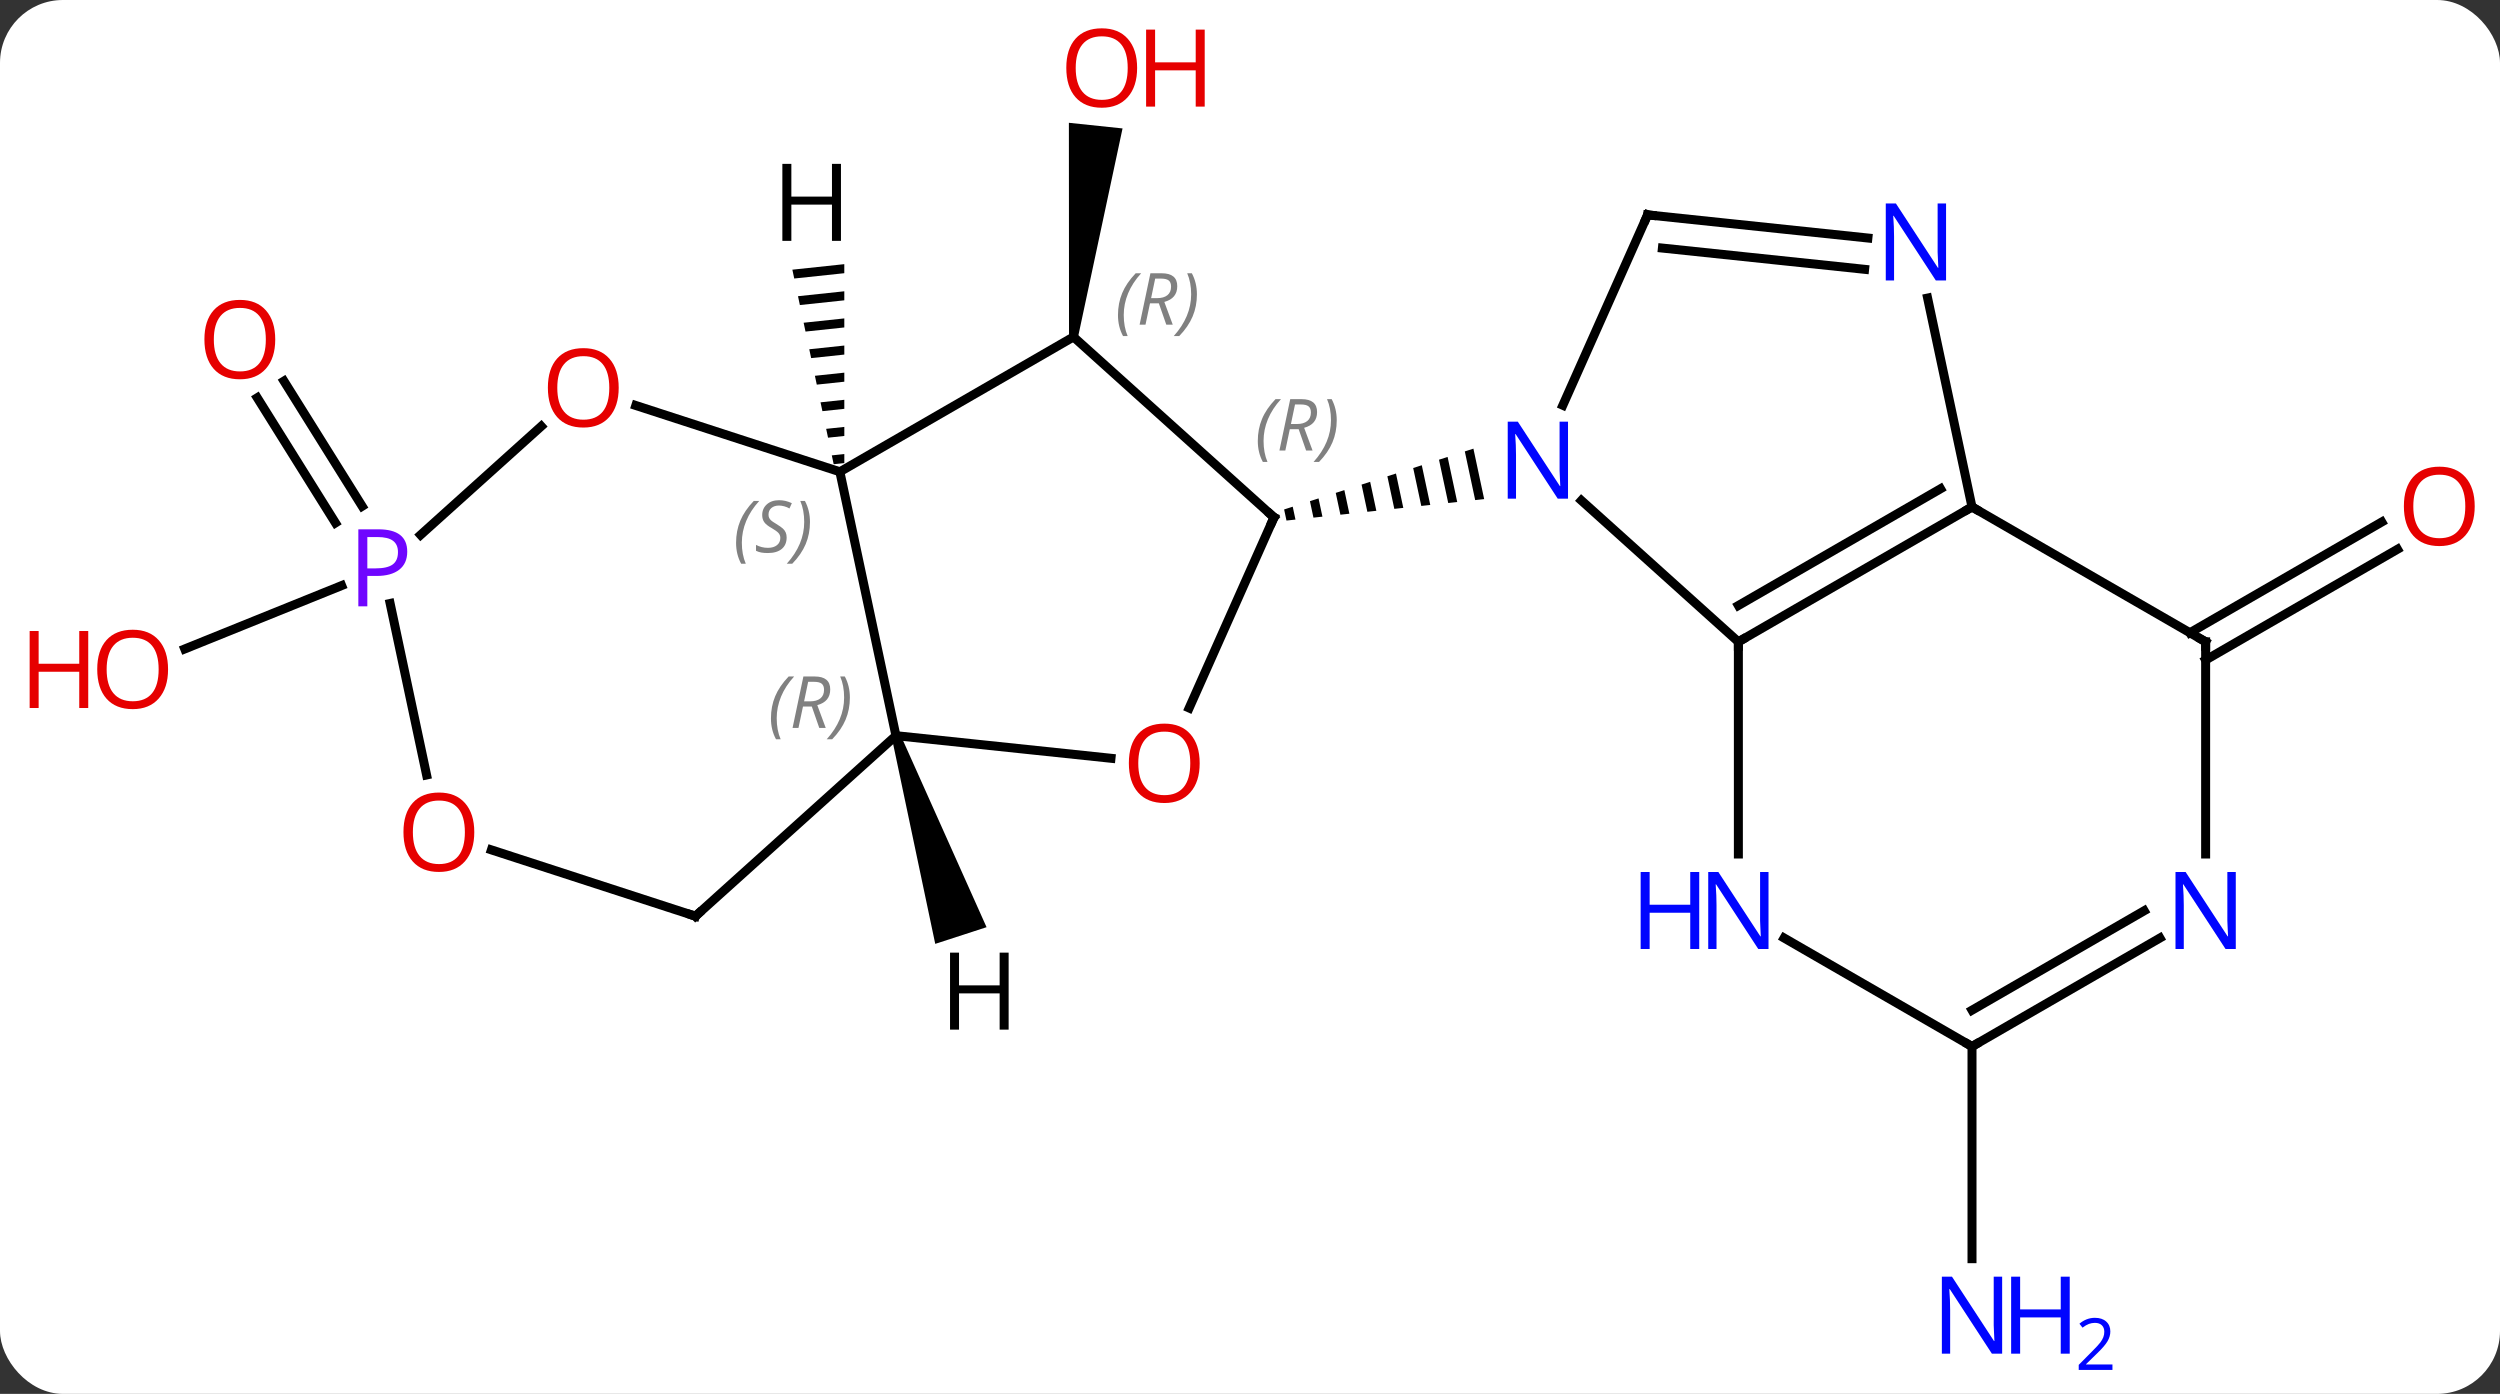 <svg width="278" viewBox="0 0 278 155" style="fill-opacity:1; color-rendering:auto; color-interpolation:auto; text-rendering:auto; stroke:black; stroke-linecap:square; stroke-miterlimit:10; shape-rendering:auto; stroke-opacity:1; fill:black; stroke-dasharray:none; font-weight:normal; stroke-width:1; font-family:'Open Sans'; font-style:normal; stroke-linejoin:miter; font-size:12; stroke-dashoffset:0; image-rendering:auto;" height="155" class="cas-substance-image" xmlns:xlink="http://www.w3.org/1999/xlink" xmlns="http://www.w3.org/2000/svg"><rect x="0" y="0" width="278" height="155" fill="#333333" stroke="none"/><svg class="cas-substance-single-component"><rect y="0" x="0" width="278" stroke="none" ry="7" rx="7" height="155" fill="white" class="cas-substance-group"/><svg y="0" x="0" width="278" viewBox="0 0 278 155" style="fill:black;" height="155" class="cas-substance-single-component-image"><svg><g><g transform="translate(143,77)" style="text-rendering:geometricPrecision; color-rendering:optimizeQuality; color-interpolation:linearRGB; stroke-linecap:butt; image-rendering:optimizeQuality;"><line y2="-6.638" y1="-18.955" x2="100.517" x1="121.852" style="fill:none;"/><line y2="-3.607" y1="-15.924" x2="102.267" x1="123.602" style="fill:none;"/><line y2="39.372" y1="62.966" x2="76.287" x1="76.287" style="fill:none;"/><path style="stroke:none;" d="M-23.131 -39.485 L-24.125 -39.589 L-24.14 -63.345 L-18.173 -62.718 Z"/><line y2="-18.854" y1="-32.77" x2="-105.697" x1="-114.393" style="fill:none;"/><line y2="-20.708" y1="-34.625" x2="-102.728" x1="-111.425" style="fill:none;"/><line y2="-11.886" y1="-4.836" x2="-105.007" x1="-122.458" style="fill:none;"/><line y2="-21.345" y1="-5.628" x2="32.849" x1="50.307" style="fill:none;"/><line y2="-20.628" y1="-5.628" x2="76.287" x1="50.307" style="fill:none;"/><line y2="-22.649" y1="-9.669" x2="72.787" x1="50.307" style="fill:none;"/><line y2="17.966" y1="-5.628" x2="50.307" x1="50.307" style="fill:none;"/><line y2="-53.106" y1="-31.934" x2="40.215" x1="30.787" style="fill:none;"/><path style="stroke:none;" d="M20.843 -27.11 L19.887 -26.803 L19.887 -26.803 L21.041 -21.39 L21.041 -21.39 L22.04 -21.499 L22.04 -21.499 L20.843 -27.11 ZM17.973 -26.188 L17.016 -25.881 L17.016 -25.881 L18.043 -21.065 L18.043 -21.065 L19.043 -21.174 L19.043 -21.174 L17.973 -26.188 ZM15.103 -25.266 L14.146 -24.959 L14.146 -24.959 L15.046 -20.74 L15.046 -20.74 L16.045 -20.849 L16.045 -20.849 L15.103 -25.266 ZM12.232 -24.344 L11.275 -24.037 L11.275 -24.037 L12.048 -20.415 L12.048 -20.415 L13.047 -20.523 L13.047 -20.523 L12.232 -24.344 ZM9.362 -23.422 L8.405 -23.114 L8.405 -23.114 L9.05 -20.09 L9.05 -20.09 L10.05 -20.198 L10.05 -20.198 L9.362 -23.422 ZM6.492 -22.5 L5.535 -22.192 L5.535 -22.192 L6.053 -19.765 L6.053 -19.765 L7.052 -19.873 L7.052 -19.873 L6.492 -22.5 ZM3.621 -21.578 L2.664 -21.27 L2.664 -21.27 L3.055 -19.439 L3.055 -19.439 L4.054 -19.548 L4.054 -19.548 L3.621 -21.578 ZM0.751 -20.656 L-0.206 -20.348 L-0.206 -20.348 L0.057 -19.114 L0.057 -19.114 L1.057 -19.223 L1.057 -19.223 L0.751 -20.656 Z"/><line y2="-43.858" y1="-20.628" x2="71.349" x1="76.287" style="fill:none;"/><line y2="-5.628" y1="-20.628" x2="102.267" x1="76.287" style="fill:none;"/><line y2="39.372" y1="27.307" x2="76.287" x1="55.391" style="fill:none;"/><line y2="-50.532" y1="-53.106" x2="64.709" x1="40.215" style="fill:none;"/><line y2="-47.051" y1="-49.414" x2="64.344" x1="41.859" style="fill:none;"/><line y2="17.966" y1="-5.628" x2="102.267" x1="102.267" style="fill:none;"/><line y2="27.307" y1="39.372" x2="97.183" x1="76.287" style="fill:none;"/><line y2="24.276" y1="35.331" x2="95.433" x1="76.287" style="fill:none;"/><line y2="-39.537" y1="-19.464" x2="-23.628" x1="-1.332" style="fill:none;"/><line y2="1.729" y1="-19.464" x2="-10.766" x1="-1.332" style="fill:none;"/><line y2="-24.537" y1="-39.537" x2="-49.608" x1="-23.628" style="fill:none;"/><line y2="4.806" y1="7.321" x2="-43.371" x1="-19.459" style="fill:none;"/><line y2="4.806" y1="-24.537" x2="-43.371" x1="-49.608" style="fill:none;"/><line y2="-31.91" y1="-24.537" x2="-72.298" x1="-49.608" style="fill:none;"/><line y2="24.882" y1="4.806" x2="-65.664" x1="-43.371" style="fill:none;"/><line y2="-17.52" y1="-29.599" x2="-96.229" x1="-82.812" style="fill:none;"/><line y2="17.507" y1="24.882" x2="-88.357" x1="-65.664" style="fill:none;"/><line y2="9.176" y1="-9.897" x2="-95.564" x1="-99.618" style="fill:none;"/><path style="stroke:none;" d="M-49.114 -47.626 L-54.889 -47.012 L-54.889 -47.012 L-54.681 -46.029 L-49.114 -46.62 L-49.114 -46.62 L-49.114 -47.626 ZM-49.113 -44.609 L-54.263 -44.062 L-54.263 -44.062 L-54.054 -43.079 L-54.054 -43.079 L-49.113 -43.604 L-49.113 -43.604 L-49.113 -44.609 ZM-49.113 -41.593 L-53.636 -41.112 L-53.636 -41.112 L-53.428 -40.129 L-53.428 -40.129 L-49.113 -40.587 L-49.113 -40.587 L-49.113 -41.593 ZM-49.112 -38.576 L-53.01 -38.162 L-53.01 -38.162 L-52.801 -37.179 L-52.801 -37.179 L-49.112 -37.571 L-49.112 -37.571 L-49.112 -38.576 ZM-49.112 -35.56 L-52.383 -35.212 L-52.383 -35.212 L-52.175 -34.229 L-52.175 -34.229 L-49.112 -34.554 L-49.112 -34.554 L-49.112 -35.56 ZM-49.112 -32.543 L-51.757 -32.262 L-51.757 -32.262 L-51.548 -31.279 L-51.548 -31.279 L-49.112 -31.538 L-49.112 -31.538 L-49.112 -32.543 ZM-49.111 -29.527 L-51.13 -29.312 L-51.13 -29.312 L-50.922 -28.329 L-50.922 -28.329 L-49.111 -28.521 L-49.111 -28.521 L-49.111 -29.527 ZM-49.111 -26.51 L-50.504 -26.362 L-50.504 -26.362 L-50.295 -25.379 L-50.295 -25.379 L-49.111 -25.505 L-49.111 -25.505 L-49.111 -26.51 Z"/><path style="stroke:none;" d="M-43.846 4.96 L-42.895 4.652 L-33.295 26.103 L-39.001 27.958 Z"/></g><g transform="translate(143,77)" style="fill:rgb(230,0,0); text-rendering:geometricPrecision; color-rendering:optimizeQuality; image-rendering:optimizeQuality; font-family:'Open Sans'; stroke:rgb(230,0,0); color-interpolation:linearRGB;"><path style="stroke:none;" d="M132.188 -20.698 Q132.188 -18.636 131.148 -17.456 Q130.109 -16.276 128.266 -16.276 Q126.375 -16.276 125.344 -17.441 Q124.312 -18.605 124.312 -20.714 Q124.312 -22.808 125.344 -23.956 Q126.375 -25.105 128.266 -25.105 Q130.125 -25.105 131.156 -23.933 Q132.188 -22.761 132.188 -20.698 ZM125.359 -20.698 Q125.359 -18.964 126.102 -18.058 Q126.844 -17.151 128.266 -17.151 Q129.688 -17.151 130.414 -18.05 Q131.141 -18.948 131.141 -20.698 Q131.141 -22.433 130.414 -23.323 Q129.688 -24.214 128.266 -24.214 Q126.844 -24.214 126.102 -23.316 Q125.359 -22.417 125.359 -20.698 Z"/><path style="fill:rgb(0,5,255); stroke:none;" d="M79.639 73.528 L78.498 73.528 L73.81 66.341 L73.764 66.341 Q73.857 67.606 73.857 68.653 L73.857 73.528 L72.935 73.528 L72.935 64.966 L74.06 64.966 L78.732 72.122 L78.779 72.122 Q78.779 71.966 78.732 71.106 Q78.685 70.247 78.701 69.872 L78.701 64.966 L79.639 64.966 L79.639 73.528 Z"/><path style="fill:rgb(0,5,255); stroke:none;" d="M87.154 73.528 L86.154 73.528 L86.154 69.497 L81.639 69.497 L81.639 73.528 L80.639 73.528 L80.639 64.966 L81.639 64.966 L81.639 68.606 L86.154 68.606 L86.154 64.966 L87.154 64.966 L87.154 73.528 Z"/><path style="fill:rgb(0,5,255); stroke:none;" d="M91.904 75.338 L88.154 75.338 L88.154 74.775 L89.654 73.26 Q90.342 72.572 90.56 72.275 Q90.779 71.978 90.889 71.697 Q90.998 71.416 90.998 71.088 Q90.998 70.635 90.725 70.369 Q90.451 70.103 89.951 70.103 Q89.607 70.103 89.287 70.22 Q88.967 70.338 88.576 70.635 L88.232 70.197 Q89.014 69.541 89.951 69.541 Q90.748 69.541 91.209 69.955 Q91.67 70.369 91.67 71.056 Q91.67 71.603 91.365 72.135 Q91.06 72.666 90.217 73.478 L88.967 74.697 L88.967 74.728 L91.904 74.728 L91.904 75.338 Z"/><path style="stroke:none;" d="M-16.552 -69.442 Q-16.552 -67.38 -17.592 -66.2 Q-18.631 -65.02 -20.474 -65.02 Q-22.365 -65.02 -23.396 -66.184 Q-24.427 -67.349 -24.427 -69.458 Q-24.427 -71.552 -23.396 -72.7 Q-22.365 -73.849 -20.474 -73.849 Q-18.615 -73.849 -17.584 -72.677 Q-16.552 -71.505 -16.552 -69.442 ZM-23.381 -69.442 Q-23.381 -67.708 -22.638 -66.802 Q-21.896 -65.895 -20.474 -65.895 Q-19.052 -65.895 -18.326 -66.794 Q-17.599 -67.692 -17.599 -69.442 Q-17.599 -71.177 -18.326 -72.067 Q-19.052 -72.958 -20.474 -72.958 Q-21.896 -72.958 -22.638 -72.059 Q-23.381 -71.161 -23.381 -69.442 Z"/><path style="stroke:none;" d="M-9.037 -65.145 L-10.037 -65.145 L-10.037 -69.177 L-14.553 -69.177 L-14.553 -65.145 L-15.553 -65.145 L-15.553 -73.708 L-14.553 -73.708 L-14.553 -70.067 L-10.037 -70.067 L-10.037 -73.708 L-9.037 -73.708 L-9.037 -65.145 Z"/><path style="stroke:none;" d="M-112.394 -39.244 Q-112.394 -37.182 -113.433 -36.002 Q-114.472 -34.822 -116.315 -34.822 Q-118.206 -34.822 -119.237 -35.986 Q-120.269 -37.151 -120.269 -39.26 Q-120.269 -41.354 -119.237 -42.502 Q-118.206 -43.651 -116.315 -43.651 Q-114.456 -43.651 -113.425 -42.479 Q-112.394 -41.307 -112.394 -39.244 ZM-119.222 -39.244 Q-119.222 -37.51 -118.479 -36.604 Q-117.737 -35.697 -116.315 -35.697 Q-114.894 -35.697 -114.167 -36.596 Q-113.44 -37.494 -113.44 -39.244 Q-113.44 -40.979 -114.167 -41.869 Q-114.894 -42.76 -116.315 -42.76 Q-117.737 -42.76 -118.479 -41.861 Q-119.222 -40.963 -119.222 -39.244 Z"/><path style="stroke:none;" d="M-124.312 -2.566 Q-124.312 -0.504 -125.352 0.676 Q-126.391 1.856 -128.234 1.856 Q-130.125 1.856 -131.156 0.692 Q-132.188 -0.473 -132.188 -2.582 Q-132.188 -4.676 -131.156 -5.824 Q-130.125 -6.973 -128.234 -6.973 Q-126.375 -6.973 -125.344 -5.801 Q-124.312 -4.629 -124.312 -2.566 ZM-131.141 -2.566 Q-131.141 -0.832 -130.398 0.074 Q-129.656 0.981 -128.234 0.981 Q-126.812 0.981 -126.086 0.082 Q-125.359 -0.816 -125.359 -2.566 Q-125.359 -4.301 -126.086 -5.191 Q-126.812 -6.082 -128.234 -6.082 Q-129.656 -6.082 -130.398 -5.184 Q-131.141 -4.285 -131.141 -2.566 Z"/><path style="stroke:none;" d="M-133.188 1.731 L-134.188 1.731 L-134.188 -2.301 L-138.703 -2.301 L-138.703 1.731 L-139.703 1.731 L-139.703 -6.832 L-138.703 -6.832 L-138.703 -3.191 L-134.188 -3.191 L-134.188 -6.832 L-133.188 -6.832 L-133.188 1.731 Z"/></g><g transform="translate(143,77)" style="stroke-linecap:butt; text-rendering:geometricPrecision; color-rendering:optimizeQuality; image-rendering:optimizeQuality; font-family:'Open Sans'; color-interpolation:linearRGB; stroke-miterlimit:5;"><path style="fill:none;" d="M50.74 -5.878 L50.307 -5.628 L50.307 -5.128"/><path style="fill:rgb(0,5,255); stroke:none;" d="M31.363 -21.545 L30.222 -21.545 L25.534 -28.732 L25.488 -28.732 Q25.581 -27.467 25.581 -26.42 L25.581 -21.545 L24.659 -21.545 L24.659 -30.107 L25.784 -30.107 L30.456 -22.951 L30.503 -22.951 Q30.503 -23.107 30.456 -23.967 Q30.409 -24.826 30.425 -25.201 L30.425 -30.107 L31.363 -30.107 L31.363 -21.545 Z"/><path style="fill:none;" d="M75.854 -20.378 L76.287 -20.628 L76.72 -20.378"/><path style="fill:rgb(0,5,255); stroke:none;" d="M53.659 28.528 L52.518 28.528 L47.83 21.341 L47.784 21.341 Q47.877 22.606 47.877 23.653 L47.877 28.528 L46.955 28.528 L46.955 19.966 L48.08 19.966 L52.752 27.122 L52.799 27.122 Q52.799 26.966 52.752 26.106 Q52.705 25.247 52.721 24.872 L52.721 19.966 L53.659 19.966 L53.659 28.528 Z"/><path style="fill:rgb(0,5,255); stroke:none;" d="M45.955 28.528 L44.955 28.528 L44.955 24.497 L40.44 24.497 L40.44 28.528 L39.44 28.528 L39.44 19.966 L40.44 19.966 L40.44 23.606 L44.955 23.606 L44.955 19.966 L45.955 19.966 L45.955 28.528 Z"/><path style="fill:none;" d="M40.012 -52.649 L40.215 -53.106 L40.712 -53.054"/><path style="fill:rgb(0,5,255); stroke:none;" d="M73.402 -45.815 L72.261 -45.815 L67.573 -53.002 L67.527 -53.002 Q67.62 -51.737 67.62 -50.69 L67.62 -45.815 L66.698 -45.815 L66.698 -54.377 L67.823 -54.377 L72.495 -47.221 L72.542 -47.221 Q72.542 -47.377 72.495 -48.237 Q72.448 -49.096 72.464 -49.471 L72.464 -54.377 L73.402 -54.377 L73.402 -45.815 Z"/><path style="fill:none;" d="M101.834 -5.878 L102.267 -5.628 L102.267 -5.128"/><path style="fill:none;" d="M76.72 39.122 L76.287 39.372 L75.854 39.122"/><path style="fill:rgb(0,5,255); stroke:none;" d="M105.619 28.528 L104.478 28.528 L99.79 21.341 L99.744 21.341 Q99.837 22.606 99.837 23.653 L99.837 28.528 L98.915 28.528 L98.915 19.966 L100.04 19.966 L104.712 27.122 L104.759 27.122 Q104.759 26.966 104.712 26.106 Q104.665 25.247 104.681 24.872 L104.681 19.966 L105.619 19.966 L105.619 28.528 Z"/><path style="fill:none;" d="M-1.704 -19.799 L-1.332 -19.464 L-1.535 -19.007"/></g><g transform="translate(143,77)" style="stroke-linecap:butt; font-size:8.4px; fill:gray; text-rendering:geometricPrecision; image-rendering:optimizeQuality; color-rendering:optimizeQuality; font-family:'Open Sans'; font-style:italic; stroke:gray; color-interpolation:linearRGB; stroke-miterlimit:5;"><path style="stroke:none;" d="M-3.133 -27.959 Q-3.133 -29.287 -2.664 -30.412 Q-2.195 -31.537 -1.164 -32.615 L-0.555 -32.615 Q-1.523 -31.553 -2.008 -30.381 Q-2.492 -29.209 -2.492 -27.975 Q-2.492 -26.647 -2.055 -25.631 L-2.57 -25.631 Q-3.133 -26.662 -3.133 -27.959 ZM0.427 -29.272 L-0.073 -26.897 L-0.729 -26.897 L0.474 -32.615 L1.724 -32.615 Q3.459 -32.615 3.459 -31.178 Q3.459 -29.819 2.021 -29.428 L2.959 -26.897 L2.24 -26.897 L1.412 -29.272 L0.427 -29.272 ZM1.006 -32.022 Q0.615 -30.1 0.552 -29.85 L1.209 -29.85 Q1.959 -29.85 2.365 -30.178 Q2.771 -30.506 2.771 -31.131 Q2.771 -31.6 2.513 -31.811 Q2.256 -32.022 1.662 -32.022 L1.006 -32.022 ZM5.645 -30.272 Q5.645 -28.944 5.168 -27.811 Q4.691 -26.678 3.676 -25.631 L3.066 -25.631 Q5.004 -27.787 5.004 -30.272 Q5.004 -31.6 4.566 -32.615 L5.082 -32.615 Q5.645 -31.553 5.645 -30.272 Z"/><path style="stroke:none;" d="M-18.681 -41.957 Q-18.681 -43.285 -18.212 -44.41 Q-17.743 -45.535 -16.712 -46.613 L-16.103 -46.613 Q-17.071 -45.55 -17.556 -44.378 Q-18.04 -43.207 -18.04 -41.972 Q-18.04 -40.644 -17.603 -39.628 L-18.118 -39.628 Q-18.681 -40.66 -18.681 -41.957 ZM-15.121 -43.269 L-15.621 -40.894 L-16.277 -40.894 L-15.074 -46.613 L-13.824 -46.613 Q-12.089 -46.613 -12.089 -45.175 Q-12.089 -43.816 -13.527 -43.425 L-12.589 -40.894 L-13.308 -40.894 L-14.136 -43.269 L-15.121 -43.269 ZM-14.543 -46.019 Q-14.933 -44.097 -14.996 -43.847 L-14.339 -43.847 Q-13.589 -43.847 -13.183 -44.175 Q-12.777 -44.503 -12.777 -45.128 Q-12.777 -45.597 -13.035 -45.808 Q-13.293 -46.019 -13.886 -46.019 L-14.543 -46.019 ZM-9.903 -44.269 Q-9.903 -42.941 -10.38 -41.808 Q-10.857 -40.675 -11.872 -39.628 L-12.482 -39.628 Q-10.544 -41.785 -10.544 -44.269 Q-10.544 -45.597 -10.982 -46.613 L-10.466 -46.613 Q-9.903 -45.55 -9.903 -44.269 Z"/></g><g transform="translate(143,77)" style="stroke-linecap:butt; fill:rgb(230,0,0); text-rendering:geometricPrecision; color-rendering:optimizeQuality; image-rendering:optimizeQuality; font-family:'Open Sans'; stroke:rgb(230,0,0); color-interpolation:linearRGB; stroke-miterlimit:5;"><path style="stroke:none;" d="M-9.595 7.874 Q-9.595 9.936 -10.635 11.116 Q-11.674 12.296 -13.517 12.296 Q-15.408 12.296 -16.439 11.132 Q-17.471 9.967 -17.471 7.858 Q-17.471 5.764 -16.439 4.616 Q-15.408 3.467 -13.517 3.467 Q-11.658 3.467 -10.627 4.639 Q-9.595 5.811 -9.595 7.874 ZM-16.424 7.874 Q-16.424 9.608 -15.681 10.514 Q-14.939 11.421 -13.517 11.421 Q-12.095 11.421 -11.369 10.522 Q-10.642 9.624 -10.642 7.874 Q-10.642 6.139 -11.369 5.249 Q-12.095 4.358 -13.517 4.358 Q-14.939 4.358 -15.681 5.256 Q-16.424 6.155 -16.424 7.874 Z"/></g><g transform="translate(143,77)" style="stroke-linecap:butt; font-size:8.4px; fill:gray; text-rendering:geometricPrecision; image-rendering:optimizeQuality; color-rendering:optimizeQuality; font-family:'Open Sans'; font-style:italic; stroke:gray; color-interpolation:linearRGB; stroke-miterlimit:5;"><path style="stroke:none;" d="M-61.148 -16.643 Q-61.148 -17.971 -60.679 -19.096 Q-60.211 -20.221 -59.179 -21.299 L-58.57 -21.299 Q-59.539 -20.236 -60.023 -19.064 Q-60.507 -17.893 -60.507 -16.658 Q-60.507 -15.33 -60.07 -14.315 L-60.586 -14.315 Q-61.148 -15.346 -61.148 -16.643 ZM-55.525 -17.236 Q-55.525 -16.408 -56.072 -15.955 Q-56.619 -15.502 -57.619 -15.502 Q-58.025 -15.502 -58.338 -15.557 Q-58.65 -15.611 -58.932 -15.752 L-58.932 -16.408 Q-58.307 -16.08 -57.603 -16.08 Q-56.978 -16.08 -56.603 -16.377 Q-56.228 -16.674 -56.228 -17.189 Q-56.228 -17.502 -56.432 -17.729 Q-56.635 -17.955 -57.197 -18.283 Q-57.791 -18.611 -58.018 -18.939 Q-58.244 -19.268 -58.244 -19.721 Q-58.244 -20.455 -57.728 -20.916 Q-57.213 -21.377 -56.369 -21.377 Q-55.994 -21.377 -55.658 -21.299 Q-55.322 -21.221 -54.947 -21.049 L-55.213 -20.455 Q-55.463 -20.611 -55.783 -20.697 Q-56.103 -20.783 -56.369 -20.783 Q-56.9 -20.783 -57.221 -20.51 Q-57.541 -20.236 -57.541 -19.768 Q-57.541 -19.564 -57.471 -19.416 Q-57.4 -19.268 -57.26 -19.135 Q-57.119 -19.002 -56.697 -18.752 Q-56.135 -18.408 -55.932 -18.213 Q-55.728 -18.018 -55.627 -17.783 Q-55.525 -17.549 -55.525 -17.236 ZM-52.931 -18.955 Q-52.931 -17.627 -53.407 -16.494 Q-53.884 -15.361 -54.9 -14.315 L-55.509 -14.315 Q-53.572 -16.471 -53.572 -18.955 Q-53.572 -20.283 -54.009 -21.299 L-53.493 -21.299 Q-52.931 -20.236 -52.931 -18.955 Z"/><path style="stroke:none;" d="M-57.27 2.88 Q-57.27 1.552 -56.802 0.427 Q-56.333 -0.698 -55.302 -1.776 L-54.692 -1.776 Q-55.661 -0.714 -56.145 0.458 Q-56.63 1.63 -56.63 2.865 Q-56.63 4.193 -56.192 5.208 L-56.708 5.208 Q-57.27 4.177 -57.27 2.88 ZM-53.71 1.568 L-54.21 3.943 L-54.867 3.943 L-53.663 -1.776 L-52.413 -1.776 Q-50.679 -1.776 -50.679 -0.339 Q-50.679 1.021 -52.117 1.411 L-51.179 3.943 L-51.898 3.943 L-52.726 1.568 L-53.71 1.568 ZM-53.132 -1.182 Q-53.523 0.74 -53.585 0.99 L-52.929 0.99 Q-52.179 0.99 -51.773 0.661 Q-51.367 0.333 -51.367 -0.292 Q-51.367 -0.76 -51.624 -0.971 Q-51.882 -1.182 -52.476 -1.182 L-53.132 -1.182 ZM-48.493 0.568 Q-48.493 1.896 -48.97 3.029 Q-49.446 4.162 -50.462 5.208 L-51.071 5.208 Q-49.134 3.052 -49.134 0.568 Q-49.134 -0.76 -49.571 -1.776 L-49.056 -1.776 Q-48.493 -0.714 -48.493 0.568 Z"/></g><g transform="translate(143,77)" style="stroke-linecap:butt; fill:rgb(230,0,0); text-rendering:geometricPrecision; color-rendering:optimizeQuality; image-rendering:optimizeQuality; font-family:'Open Sans'; stroke:rgb(230,0,0); color-interpolation:linearRGB; stroke-miterlimit:5;"><path style="stroke:none;" d="M-74.201 -33.877 Q-74.201 -31.815 -75.24 -30.635 Q-76.279 -29.455 -78.122 -29.455 Q-80.013 -29.455 -81.044 -30.619 Q-82.076 -31.784 -82.076 -33.893 Q-82.076 -35.987 -81.044 -37.135 Q-80.013 -38.284 -78.122 -38.284 Q-76.263 -38.284 -75.232 -37.112 Q-74.201 -35.94 -74.201 -33.877 ZM-81.029 -33.877 Q-81.029 -32.143 -80.286 -31.237 Q-79.544 -30.33 -78.122 -30.33 Q-76.701 -30.33 -75.974 -31.229 Q-75.247 -32.127 -75.247 -33.877 Q-75.247 -35.612 -75.974 -36.502 Q-76.701 -37.393 -78.122 -37.393 Q-79.544 -37.393 -80.286 -36.495 Q-81.029 -35.596 -81.029 -33.877 Z"/><path style="fill:none; stroke:black;" d="M-65.293 24.547 L-65.664 24.882 L-66.139 24.727"/><path style="fill:rgb(111,5,255); stroke:none;" d="M-97.715 -15.656 Q-97.715 -14.343 -98.606 -13.648 Q-99.496 -12.953 -101.137 -12.953 L-102.153 -12.953 L-102.153 -9.578 L-103.153 -9.578 L-103.153 -18.14 L-100.918 -18.14 Q-97.715 -18.14 -97.715 -15.656 ZM-102.153 -13.796 L-101.246 -13.796 Q-99.934 -13.796 -99.34 -14.226 Q-98.746 -14.656 -98.746 -15.609 Q-98.746 -16.453 -99.301 -16.867 Q-99.856 -17.281 -101.043 -17.281 L-102.153 -17.281 L-102.153 -13.796 Z"/><path style="stroke:none;" d="M-90.26 15.539 Q-90.26 17.601 -91.299 18.781 Q-92.338 19.961 -94.181 19.961 Q-96.072 19.961 -97.103 18.797 Q-98.135 17.632 -98.135 15.523 Q-98.135 13.429 -97.103 12.281 Q-96.072 11.132 -94.181 11.132 Q-92.322 11.132 -91.291 12.304 Q-90.26 13.476 -90.26 15.539 ZM-97.088 15.539 Q-97.088 17.273 -96.345 18.179 Q-95.603 19.086 -94.181 19.086 Q-92.76 19.086 -92.033 18.187 Q-91.306 17.289 -91.306 15.539 Q-91.306 13.804 -92.033 12.914 Q-92.76 12.023 -94.181 12.023 Q-95.603 12.023 -96.345 12.921 Q-97.088 13.82 -97.088 15.539 Z"/><path style="fill:black; stroke:none;" d="M-49.485 -50.216 L-50.485 -50.216 L-50.485 -54.247 L-55.001 -54.247 L-55.001 -50.216 L-56.001 -50.216 L-56.001 -58.778 L-55.001 -58.778 L-55.001 -55.138 L-50.485 -55.138 L-50.485 -58.778 L-49.485 -58.778 L-49.485 -50.216 Z"/><path style="fill:black; stroke:none;" d="M-30.84 37.495 L-31.84 37.495 L-31.84 33.464 L-36.356 33.464 L-36.356 37.495 L-37.356 37.495 L-37.356 28.933 L-36.356 28.933 L-36.356 32.573 L-31.84 32.573 L-31.84 28.933 L-30.84 28.933 L-30.84 37.495 Z"/></g></g></svg></svg></svg></svg>